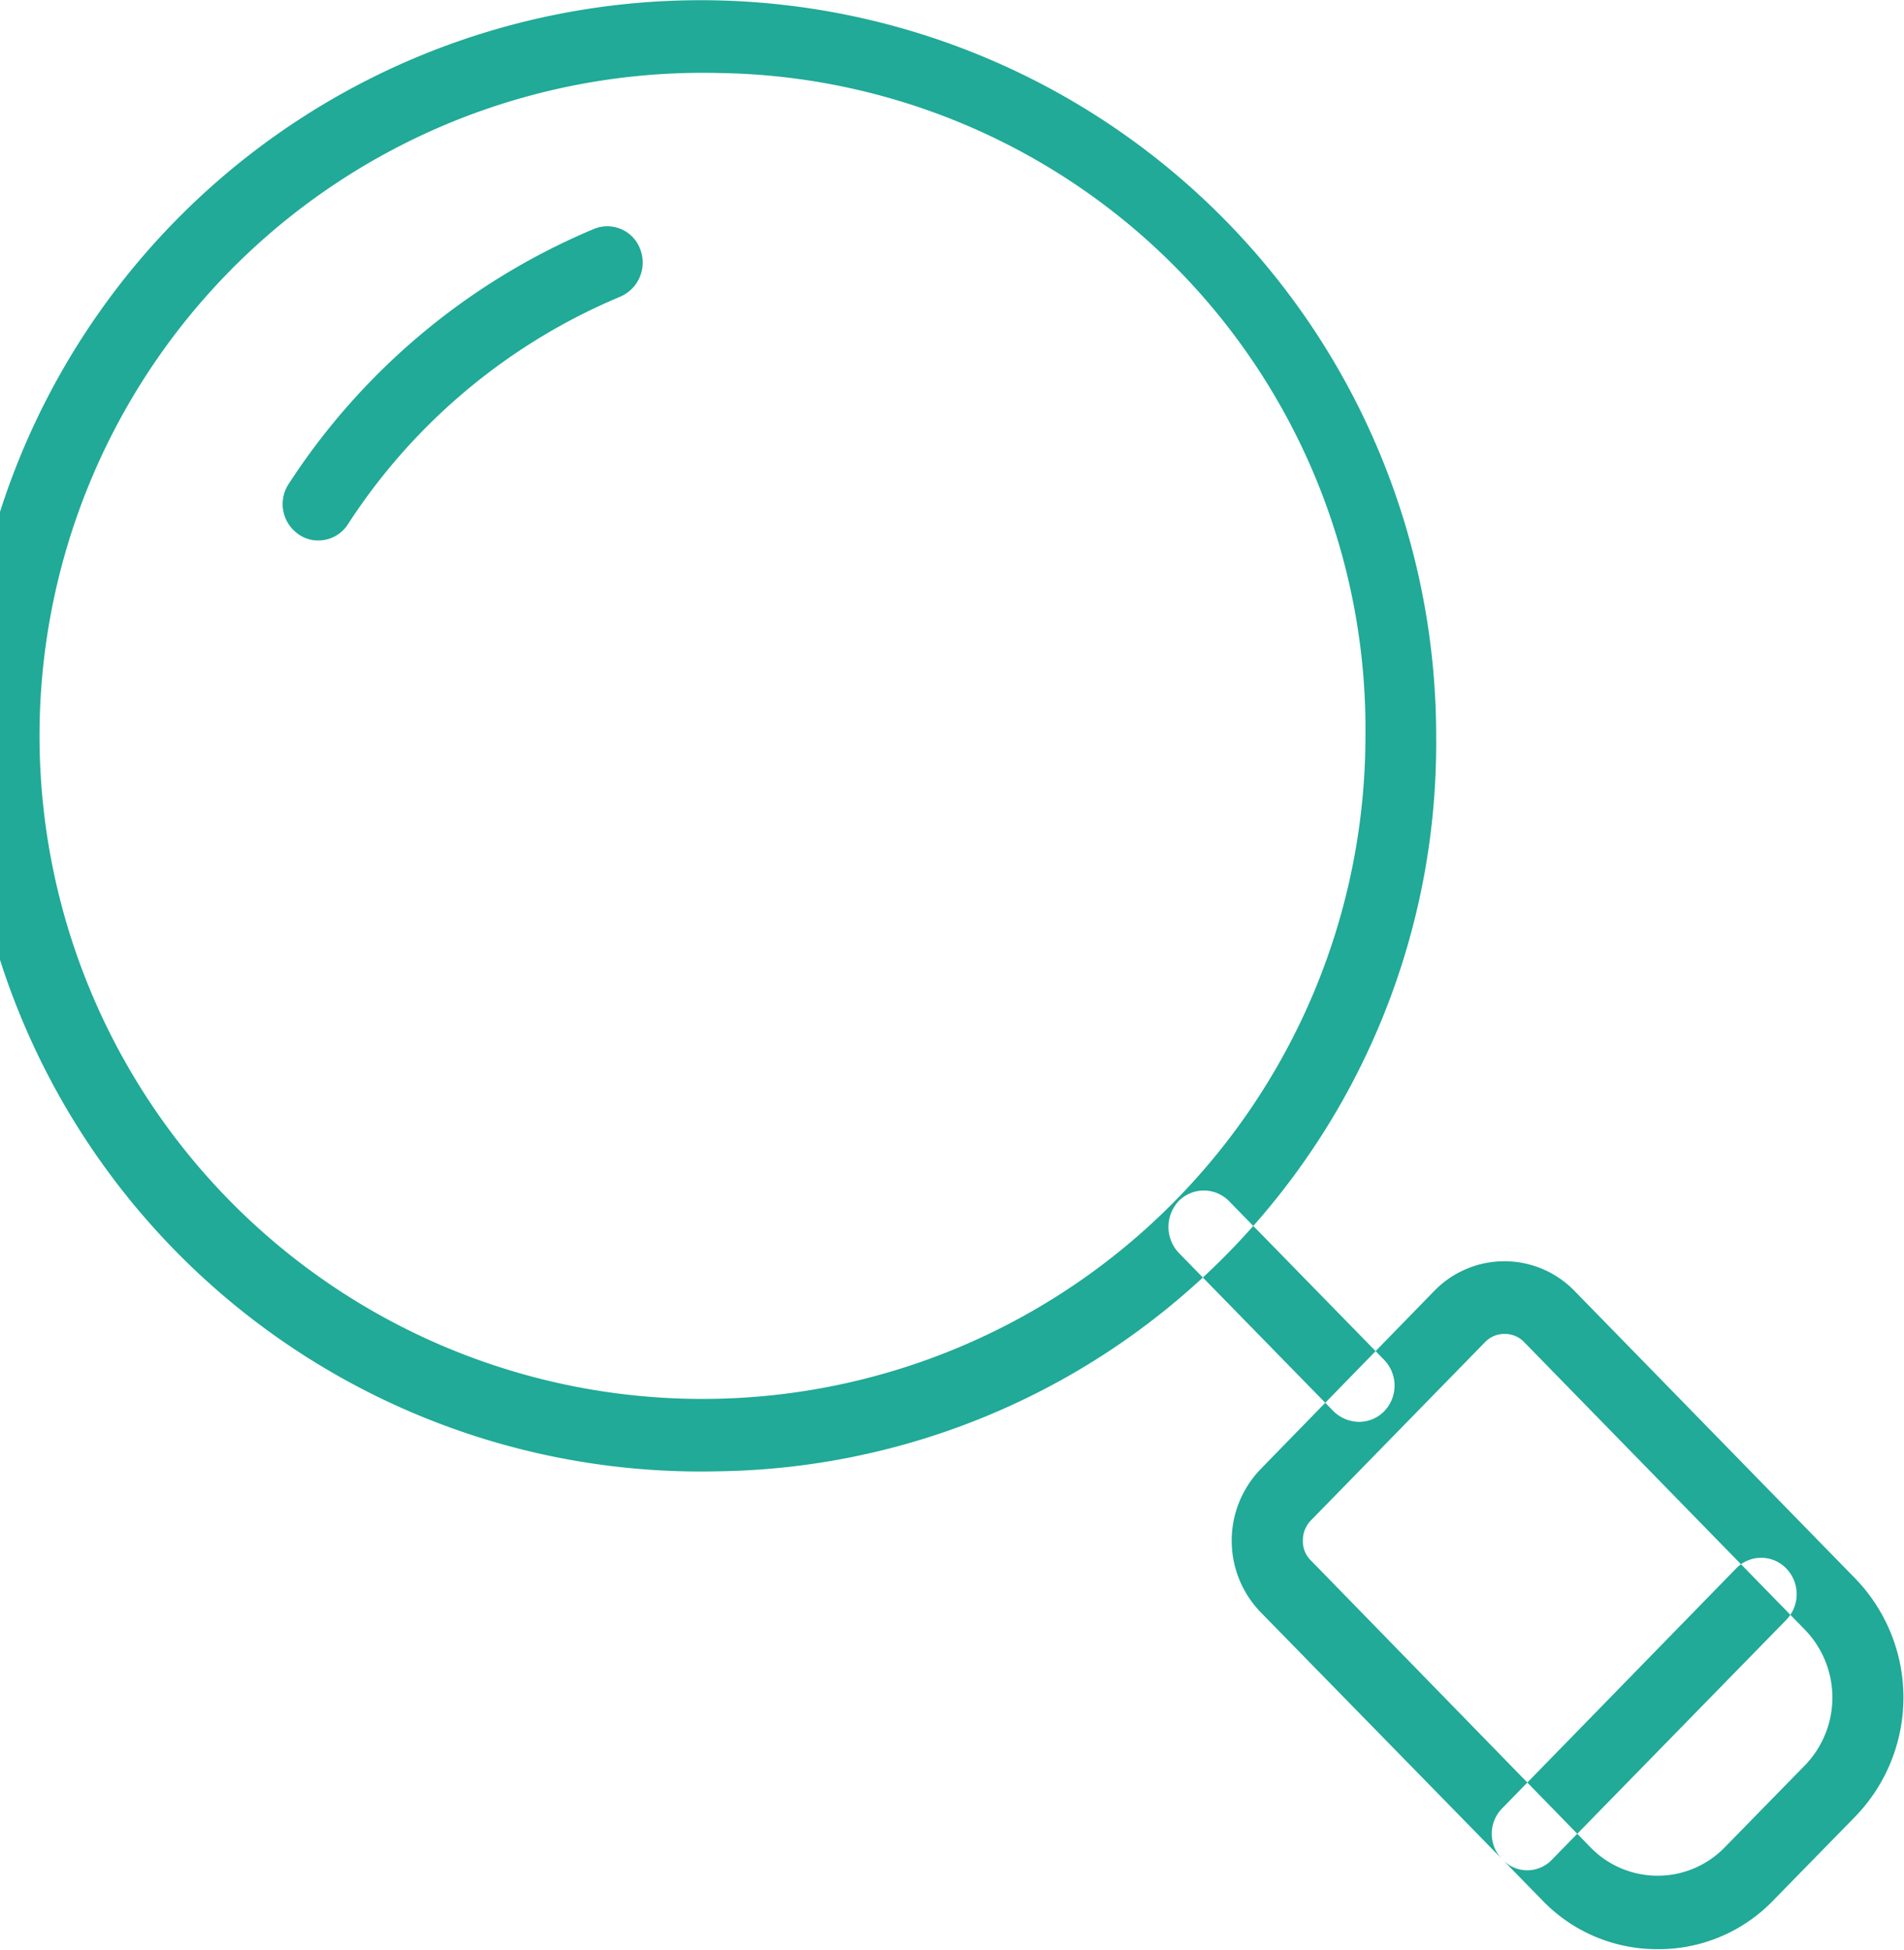 <svg xmlns="http://www.w3.org/2000/svg" width="42" height="43" viewBox="0 0 42 43">
<defs>
    <style>
      .cls-1 {
        fill: #20aa97;
        fill-rule: evenodd;
      }
    </style>
  </defs>
  <path class="cls-1" d="M1072.84,1484.45a16.225,16.225,0,1,1,15.84-16.22A16.057,16.057,0,0,1,1072.84,1484.45Zm0-30.84a14.624,14.624,0,1,0,14.28,14.62A14.465,14.465,0,0,0,1072.84,1453.61Zm14.14,29.75a0.822,0.822,0,0,1-.56-0.23l-3.42-3.5a0.834,0.834,0,0,1,0-1.14,0.779,0.779,0,0,1,1.11,0l3.42,3.5a0.815,0.815,0,0,1,0,1.14A0.781,0.781,0,0,1,1086.98,1483.36Zm6.59,11.63a3.509,3.509,0,0,1-2.56-1.09l-6.2-6.34a2.27,2.27,0,0,1,0-3.16l3.83-3.93a2.155,2.155,0,0,1,3.09,0l6.2,6.35a3.774,3.774,0,0,1,0,5.24h0l-1.8,1.84A3.509,3.509,0,0,1,1093.57,1494.99Zm-3.38-13.57a0.591,0.591,0,0,0-.44.19l-3.83,3.92a0.627,0.627,0,0,0-.18.45,0.588,0.588,0,0,0,.18.44l6.19,6.35a2.064,2.064,0,0,0,2.91,0l1.8-1.84a2.15,2.15,0,0,0,0-2.98l-6.19-6.34A0.591,0.591,0,0,0,1090.19,1481.42Zm7.19,10.08h0Zm-33.36-27.58a0.74,0.74,0,0,1-.44-0.14,0.808,0.808,0,0,1-.21-1.11,14.885,14.885,0,0,1,6.73-5.62,0.773,0.773,0,0,1,1.02.44,0.819,0.819,0,0,1-.43,1.05,13.258,13.258,0,0,0-6.02,5.03A0.773,0.773,0,0,1,1064.02,1463.92Zm26.67,29.33a0.751,0.751,0,0,1-.55-0.24,0.8,0.8,0,0,1,0-1.13l5.16-5.29a0.767,0.767,0,0,1,1.1,0,0.815,0.815,0,0,1,0,1.14l-5.16,5.28A0.751,0.751,0,0,1,1090.69,1493.25Z" transform="translate(-1057 -1452)"/>
</svg>
